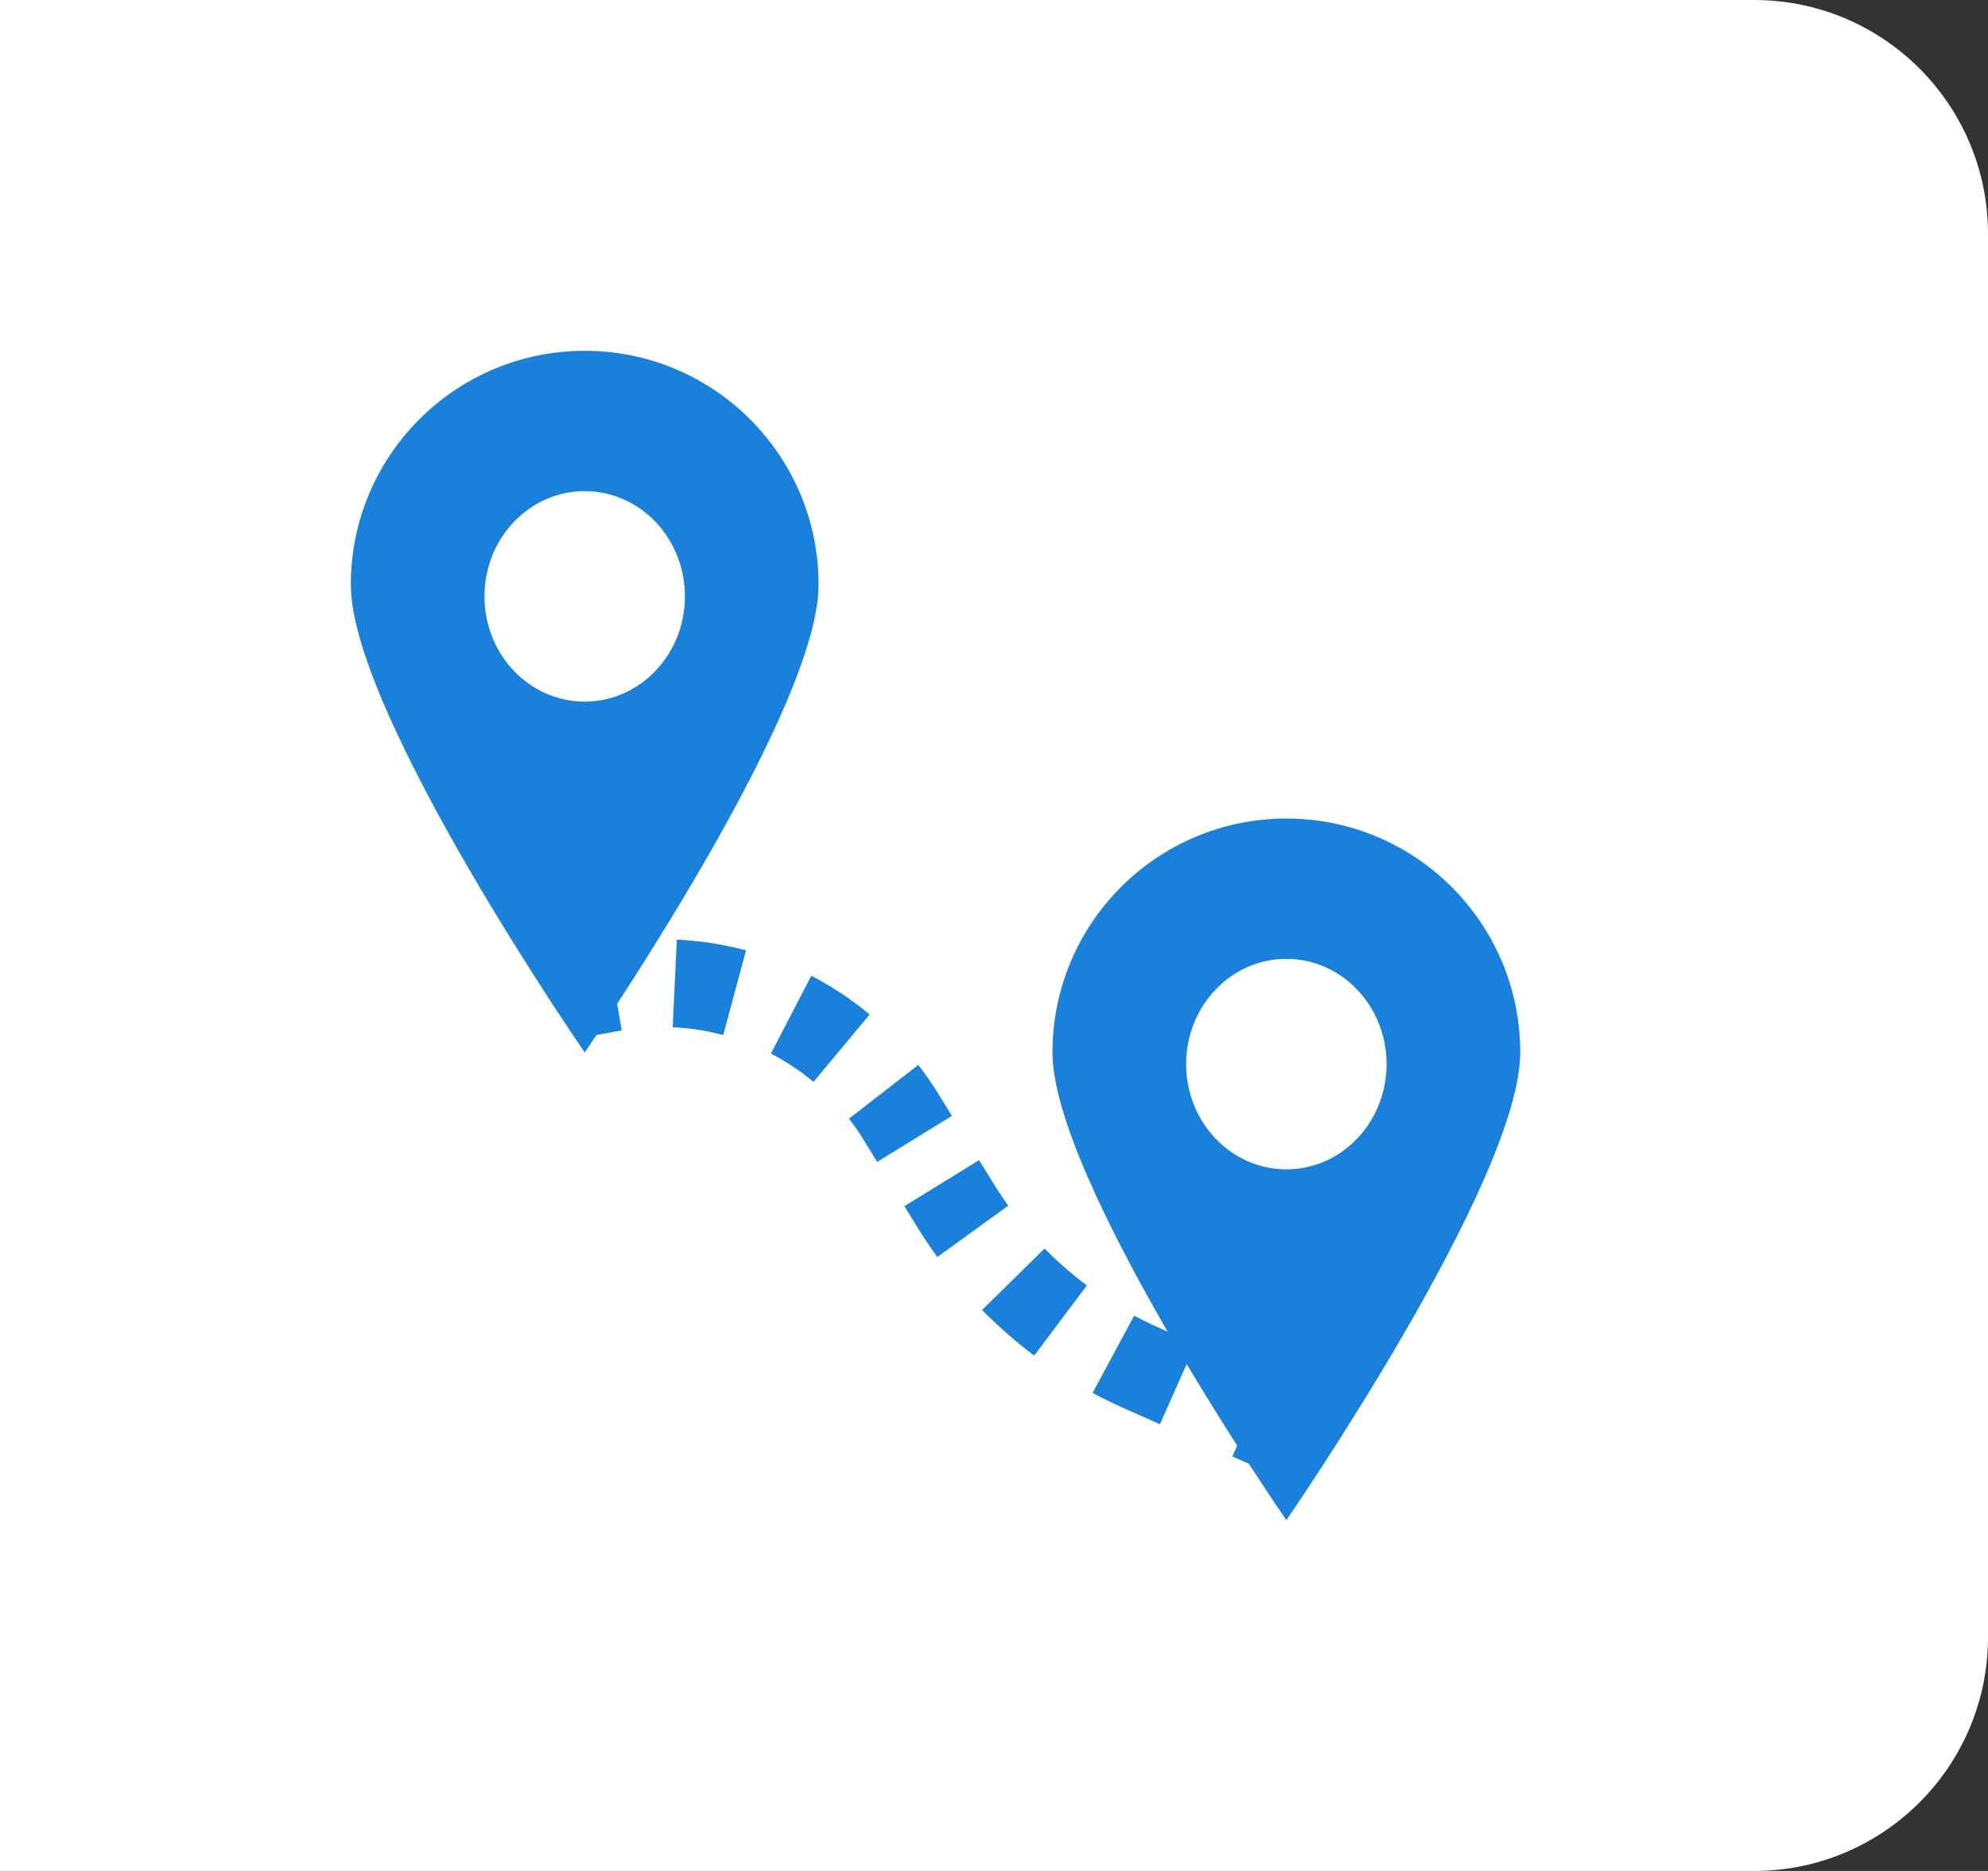 <svg width="34" height="32" viewBox="0 0 34 32" fill="none" xmlns="http://www.w3.org/2000/svg">
<rect x="0" y="0" width="34" height="32" fill="#333333" stroke="none"/>
<path d="M34 4C34 1.791 32.209 0 30 0H0V32H30C32.209 32 34 30.209 34 28V4Z" fill="white"/>
<g clip-path="url(#clip0_502_4239)">
<path fill-rule="evenodd" clip-rule="evenodd" d="M13.185 18.02C13.443 18.154 13.687 18.316 13.913 18.504L14.873 17.352C14.564 17.094 14.229 16.872 13.875 16.689L13.185 18.02ZM14.52 19.133C14.608 19.247 14.692 19.367 14.769 19.493L15.002 19.872L16.28 19.086L16.047 18.707C15.941 18.535 15.827 18.371 15.705 18.214L14.52 19.133ZM11.505 17.569C11.799 17.583 12.088 17.628 12.369 17.704L12.759 16.255C12.374 16.152 11.977 16.089 11.575 16.071L11.505 17.569ZM15.468 20.629L15.701 21.008C15.805 21.176 15.915 21.341 16.03 21.5L17.245 20.621C17.152 20.491 17.063 20.358 16.979 20.221L16.745 19.843L15.468 20.629ZM16.796 22.405C17.073 22.687 17.371 22.948 17.688 23.186L18.588 21.986C18.331 21.793 18.09 21.582 17.865 21.354L16.796 22.405Z" fill="#1981DC"/>
<path fill-rule="evenodd" clip-rule="evenodd" d="M6 10C6 12.209 10 18 10 18L10.201 17.703L10.633 17.623L10.555 17.168C11.654 15.485 14 11.692 14 10C14 7.791 12.209 6 10 6C7.791 6 6 7.791 6 10ZM10 12C9.053 12 8.286 11.194 8.286 10.2C8.286 9.206 9.053 8.4 10 8.4C10.947 8.4 11.714 9.206 11.714 10.2C11.714 11.194 10.947 12 10 12Z" fill="#1981DC"/>
<path fill-rule="evenodd" clip-rule="evenodd" d="M22 26C22 26 26 20.209 26 18C26 15.791 24.209 14 22 14C19.791 14 18 15.791 18 18C18 19.094 18.98 21.065 19.97 22.777C19.776 22.691 19.584 22.603 19.397 22.503L18.686 23.824C18.86 23.917 19.038 24.004 19.219 24.085L19.838 24.36L20.295 23.33C20.603 23.844 20.9 24.321 21.159 24.725L21.076 24.91L21.359 25.036C21.743 25.628 22 26 22 26ZM22 20C21.053 20 20.286 19.194 20.286 18.2C20.286 17.206 21.053 16.4 22 16.4C22.947 16.4 23.714 17.206 23.714 18.2C23.714 19.194 22.947 20 22 20Z" fill="#1981DC"/>
</g>
<defs>
<clipPath id="clip0_502_4239">
<rect width="20" height="20" fill="white" transform="matrix(-1 0 0 1 26 6)"/>
</clipPath>
</defs>
</svg>
